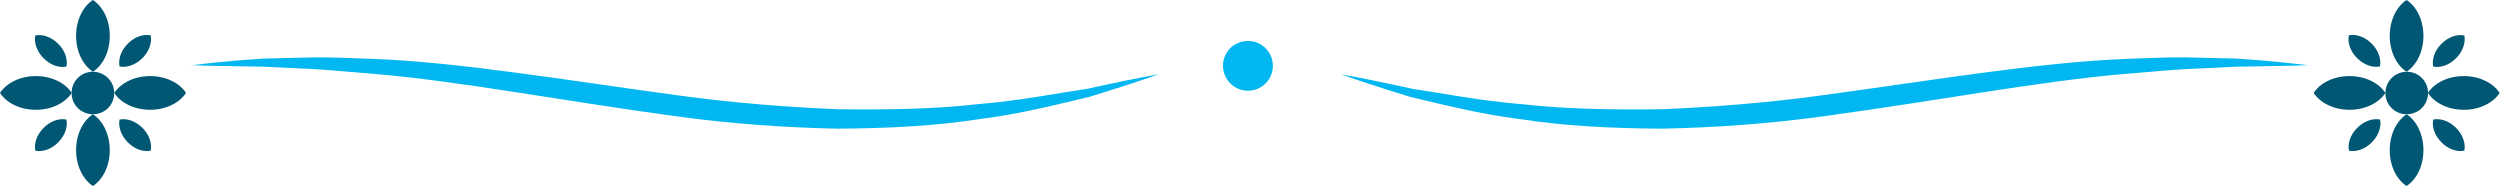 <svg width="184" height="14" viewBox="0 0 184 14" fill="none" xmlns="http://www.w3.org/2000/svg">
<path d="M14.02 4.79C15.29 4.86 17.12 4.86 19.41 4.91C20.55 4.96 21.81 5.02 23.18 5.09C24.54 5.17 26 5.32 27.55 5.44C33.76 5.96 41.32 7.41 49.63 8.54C53.78 9.12 57.83 9.39 61.62 9.47C65.41 9.45 68.94 9.26 72.06 8.77C75.19 8.38 77.89 7.66 80.14 7.14C82.35 6.46 84.09 5.89 85.28 5.47C84.03 5.68 82.24 6.05 80 6.54C77.73 6.87 75.03 7.42 71.93 7.67C68.84 8.02 65.37 8.09 61.65 8.04C57.93 7.88 53.95 7.58 49.83 7.01C41.59 5.89 33.93 4.6 27.63 4.34C26.06 4.29 24.58 4.21 23.2 4.22C21.83 4.25 20.55 4.28 19.4 4.31C17.1 4.45 15.27 4.66 14.02 4.81V4.79Z" fill="#01B7F1"/>
<path d="M8.41 6.84C8.88 7.57 9.88 8.08 11.05 8.08C12.22 8.08 13.21 7.57 13.69 6.84C13.22 6.11 12.22 5.6 11.05 5.6C9.88 5.6 8.89 6.11 8.41 6.84Z" fill="#005773"/>
<path d="M0 6.84C0.47 7.57 1.47 8.08 2.64 8.08C3.81 8.08 4.8 7.57 5.28 6.84C4.81 6.11 3.81 5.6 2.64 5.6C1.47 5.6 0.48 6.11 0 6.84Z" fill="#005773"/>
<path d="M6.84 5.28C7.57 4.81 8.08 3.81 8.08 2.64C8.08 1.47 7.57 0.48 6.84 0C6.11 0.47 5.6 1.47 5.6 2.64C5.6 3.81 6.11 4.8 6.84 5.28Z" fill="#005773"/>
<path d="M6.84 13.69C7.57 13.22 8.08 12.22 8.08 11.05C8.08 9.88 7.57 8.89 6.84 8.41C6.11 8.88 5.6 9.88 5.6 11.05C5.6 12.22 6.11 13.21 6.84 13.69Z" fill="#005773"/>
<path d="M6.06 8.2C6.81 8.63 7.77 8.38 8.2 7.63C8.63 6.88 8.37 5.92 7.62 5.49C6.87 5.06 5.91 5.31 5.48 6.06C5.05 6.81 5.3 7.77 6.05 8.2H6.06Z" fill="#005773"/>
<path d="M8.8 8.79C8.69 9.31 8.9 9.97 9.41 10.48C9.92 10.99 10.57 11.2 11.09 11.09C11.2 10.57 10.99 9.91 10.48 9.41C9.97 8.9 9.32 8.69 8.8 8.8V8.79Z" fill="#005773"/>
<path d="M2.6 2.6C2.49 3.12 2.7 3.78 3.21 4.29C3.72 4.8 4.37 5.01 4.89 4.9C5 4.38 4.79 3.72 4.28 3.22C3.77 2.71 3.12 2.5 2.6 2.61V2.6Z" fill="#005773"/>
<path d="M8.79 4.89C9.31 5 9.97 4.79 10.48 4.28C10.99 3.77 11.2 3.12 11.09 2.6C10.57 2.49 9.91 2.7 9.41 3.21C8.9 3.72 8.69 4.37 8.8 4.89H8.79Z" fill="#005773"/>
<path d="M2.6 11.09C3.12 11.2 3.78 10.99 4.28 10.48C4.79 9.97 5 9.32 4.89 8.8C4.37 8.69 3.71 8.9 3.21 9.41C2.7 9.92 2.49 10.57 2.6 11.09Z" fill="#005773"/>
<path d="M90.93 3.25C90.05 3.76 89.75 4.88 90.26 5.76C90.77 6.64 91.89 6.94 92.77 6.43C93.65 5.92 93.94 4.8 93.44 3.93C92.93 3.05 91.82 2.75 90.94 3.26L90.93 3.25Z" fill="#01B7F1"/>
<path d="M169.954 4.79C168.684 4.86 166.854 4.86 164.564 4.91C163.424 4.96 162.164 5.02 160.794 5.09C159.434 5.17 157.974 5.32 156.414 5.44C150.204 5.96 142.644 7.41 134.334 8.54C130.184 9.12 126.134 9.39 122.344 9.47C118.554 9.45 115.024 9.26 111.904 8.77C108.774 8.38 106.074 7.66 103.824 7.14C101.614 6.46 99.874 5.89 98.684 5.47C99.934 5.68 101.724 6.05 103.964 6.54C106.234 6.87 108.934 7.42 112.034 7.67C115.124 8.02 118.594 8.09 122.314 8.04C126.034 7.88 130.014 7.58 134.134 7.01C142.374 5.89 150.034 4.6 156.334 4.34C157.904 4.29 159.384 4.21 160.764 4.22C162.134 4.25 163.414 4.28 164.564 4.31C166.864 4.45 168.694 4.66 169.944 4.81L169.954 4.79Z" fill="#01B7F1"/>
<path d="M175.564 6.84C175.094 7.57 174.094 8.08 172.924 8.08C171.754 8.08 170.764 7.57 170.284 6.84C170.754 6.11 171.754 5.6 172.924 5.6C174.094 5.6 175.084 6.11 175.564 6.84Z" fill="#005773"/>
<path d="M183.974 6.84C183.504 7.57 182.504 8.08 181.334 8.08C180.164 8.08 179.174 7.57 178.694 6.84C179.164 6.11 180.164 5.6 181.334 5.6C182.504 5.6 183.494 6.11 183.974 6.84Z" fill="#005773"/>
<path d="M177.124 5.28C176.394 4.81 175.884 3.81 175.884 2.64C175.884 1.47 176.394 0.48 177.124 0C177.854 0.47 178.364 1.47 178.364 2.64C178.364 3.81 177.854 4.8 177.124 5.28Z" fill="#005773"/>
<path d="M177.124 13.69C176.394 13.22 175.884 12.22 175.884 11.05C175.884 9.88 176.394 8.89 177.124 8.41C177.854 8.88 178.364 9.88 178.364 11.05C178.364 12.22 177.854 13.21 177.124 13.69Z" fill="#005773"/>
<path d="M177.914 8.2C177.164 8.63 176.204 8.38 175.774 7.63C175.344 6.88 175.604 5.92 176.354 5.49C177.104 5.06 178.064 5.31 178.494 6.06C178.924 6.81 178.674 7.77 177.924 8.2H177.914Z" fill="#005773"/>
<path d="M175.174 8.79C175.284 9.31 175.074 9.97 174.564 10.48C174.054 10.99 173.404 11.2 172.884 11.09C172.774 10.57 172.984 9.91 173.494 9.41C174.004 8.9 174.654 8.69 175.174 8.8V8.79Z" fill="#005773"/>
<path d="M181.374 2.6C181.484 3.12 181.274 3.78 180.764 4.29C180.254 4.8 179.604 5.01 179.084 4.9C178.974 4.38 179.184 3.72 179.694 3.22C180.204 2.71 180.854 2.5 181.374 2.61V2.6Z" fill="#005773"/>
<path d="M175.174 4.89C174.654 5 173.994 4.79 173.484 4.28C172.974 3.77 172.764 3.12 172.874 2.6C173.394 2.49 174.054 2.7 174.554 3.21C175.064 3.72 175.274 4.37 175.164 4.89H175.174Z" fill="#005773"/>
<path d="M181.374 11.09C180.854 11.2 180.194 10.99 179.694 10.48C179.184 9.97 178.974 9.32 179.084 8.8C179.604 8.69 180.264 8.9 180.764 9.41C181.274 9.92 181.484 10.57 181.374 11.09Z" fill="#005773"/>
</svg>
